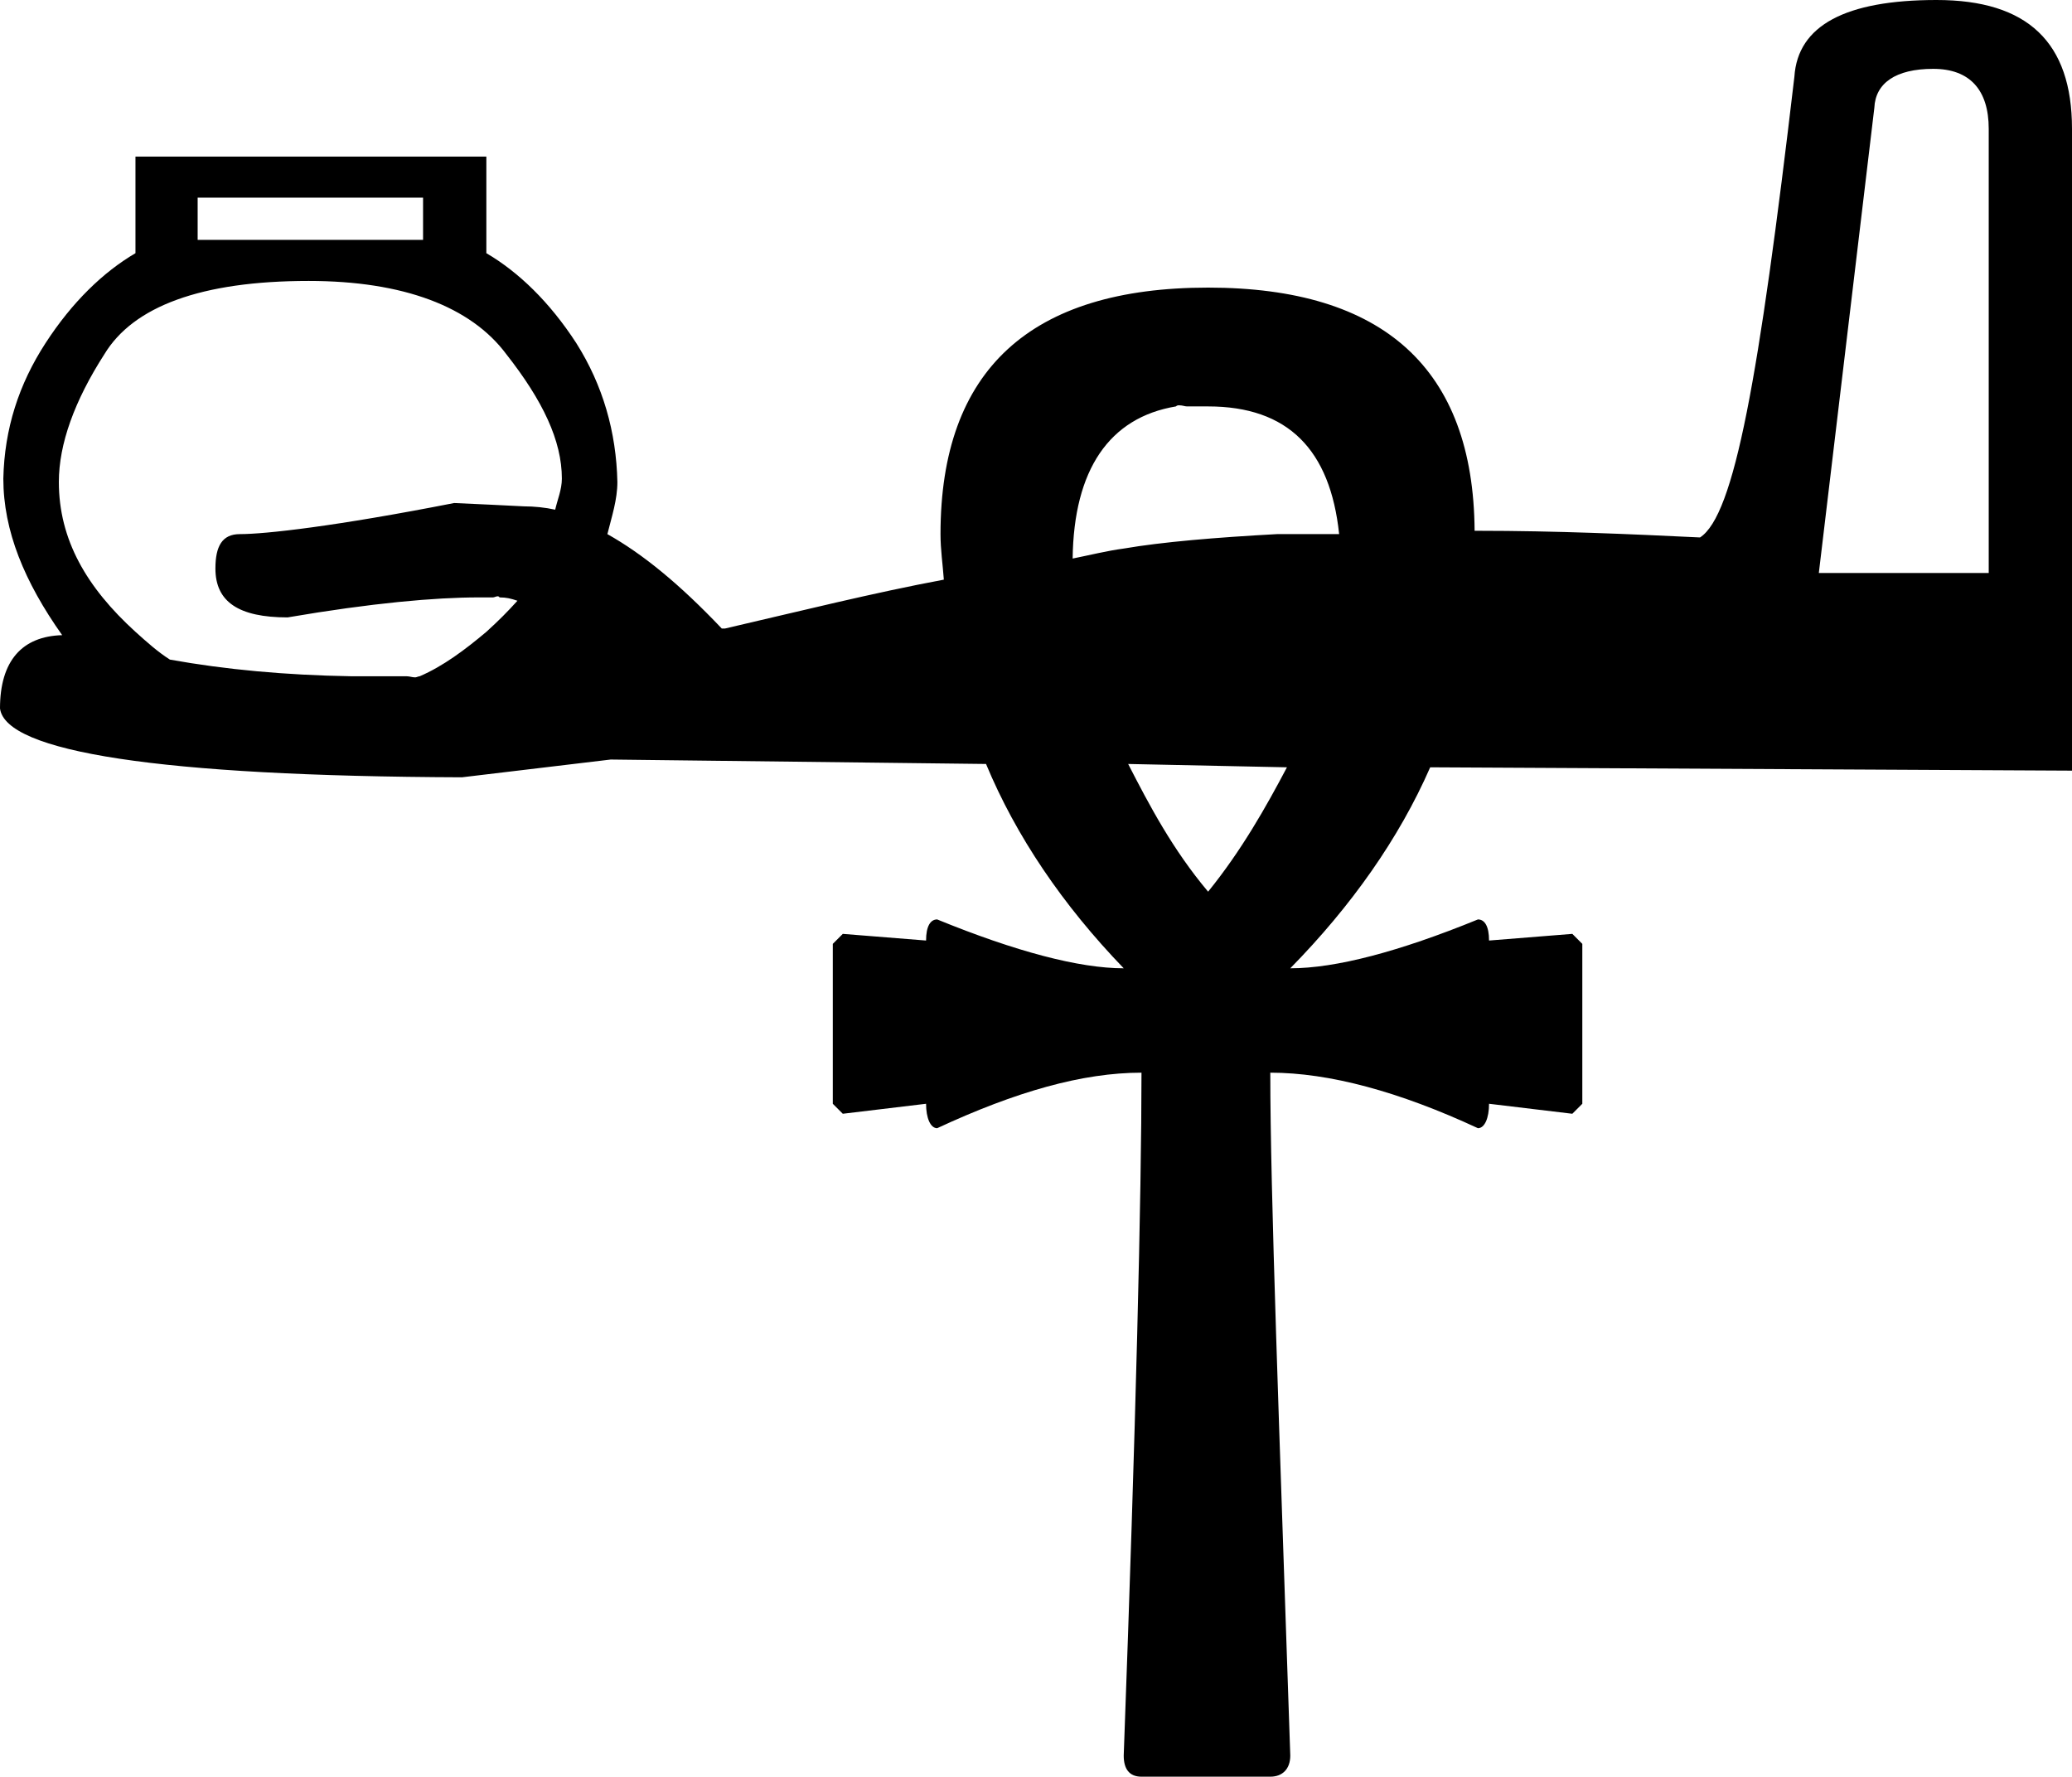 <?xml version='1.0' encoding ='UTF-8' standalone='no'?>
<svg width='18.66' height='16' xmlns='http://www.w3.org/2000/svg' xmlns:xlink='http://www.w3.org/1999/xlink'  version='1.1' >
<path style='fill:black; stroke:none' d=' M 3.81 1.78  L 3.81 2.16  L 1.78 2.16  L 1.78 1.78  Z  M 10.62 3.65  C 10.65 3.65 10.67 3.66 10.69 3.66  L 10.88 3.66  C 11.6 3.66 11.98 4.05 12.06 4.81  C 12.05 4.81 12.04 4.81 12.03 4.81  C 12.01 4.81 11.99 4.81 11.97 4.81  L 11.62 4.81  C 11.59 4.81 11.57 4.81 11.54 4.81  C 11.53 4.81 11.51 4.81 11.5 4.81  C 10.95 4.84 10.47 4.88 10.12 4.94  C 9.97 4.96 9.81 5 9.66 5.03  C 9.67 4.23 9.99 3.76 10.59 3.66  C 10.6 3.65 10.61 3.65 10.62 3.65  Z  M 17.41 0.62  C 17.74 0.62 17.91 0.81 17.91 1.16  L 17.91 5.16  L 16.38 5.16  L 16.88 0.97  C 16.89 0.75 17.07 0.62 17.41 0.62  Z  M 2.78 2.53  C 3.63 2.53 4.24 2.76 4.56 3.19  C 4.89 3.61 5.06 3.97 5.06 4.31  C 5.06 4.41 5.02 4.5 5 4.59  C 4.91 4.57 4.81 4.56 4.72 4.56  C 4.53 4.55 4.31 4.54 4.09 4.53  C 3.02 4.74 2.39 4.81 2.16 4.81  C 2 4.81 1.94 4.92 1.94 5.12  C 1.94 5.42 2.15 5.56 2.59 5.56  C 3.35 5.43 3.92 5.38 4.31 5.38  L 4.44 5.38  C 4.45 5.38 4.47 5.37 4.48 5.37  C 4.49 5.37 4.49 5.37 4.5 5.38  C 4.56 5.38 4.6 5.39 4.66 5.41  C 4.57 5.51 4.49 5.59 4.38 5.69  C 4.19 5.85 3.99 6 3.78 6.09  C 3.77 6.09 3.75 6.1 3.74 6.1  C 3.71 6.1 3.69 6.09 3.66 6.09  L 3.22 6.09  C 3.21 6.09 3.19 6.09 3.18 6.09  C 3.17 6.09 3.16 6.09 3.16 6.09  C 2.57 6.08 2.03 6.03 1.53 5.94  C 1.42 5.87 1.32 5.78 1.22 5.69  C 0.78 5.29 0.53 4.86 0.53 4.34  C 0.53 4 0.67 3.61 0.94 3.19  C 1.2 2.76 1.81 2.53 2.78 2.53  Z  M 10.16 6.88  L 11.59 6.91  C 11.4 7.27 11.18 7.66 10.88 8.03  C 10.56 7.65 10.35 7.25 10.16 6.88  Z  M 17.44 0  C 16.62 0 16.19 0.23 16.16 0.69  C 15.84 3.41 15.62 4.64 15.31 4.84  C 14.69 4.81 14.01 4.78 13.31 4.78  L 13.28 4.78  C 13.27 3.32 12.46 2.59 10.88 2.59  C 9.28 2.59 8.47 3.33 8.47 4.81  C 8.47 4.95 8.49 5.08 8.5 5.22  C 7.86 5.34 7.22 5.5 6.53 5.66  L 6.5 5.66  C 6.12 5.26 5.79 4.99 5.47 4.81  C 5.51 4.65 5.56 4.5 5.56 4.34  C 5.55 3.89 5.43 3.47 5.19 3.09  C 4.95 2.72 4.67 2.45 4.38 2.28  L 4.38 1.41  L 1.22 1.41  L 1.22 2.28  C 0.93 2.45 0.65 2.72 0.41 3.09  C 0.17 3.46 0.04 3.86 0.03 4.31  C 0.03 4.78 0.22 5.24 0.56 5.72  C 0.2 5.73 0 5.95 0 6.38  C 0.05 6.77 1.43 6.99 4.16 7  L 5.5 6.84  L 8.88 6.88  C 9.15 7.53 9.57 8.15 10.12 8.72  C 9.72 8.72 9.15 8.57 8.44 8.28  C 8.38 8.28 8.34 8.34 8.34 8.47  L 7.59 8.41  L 7.5 8.5  L 7.5 9.94  L 7.59 10.03  L 8.34 9.94  C 8.34 10.07 8.38 10.16 8.44 10.16  C 9.15 9.83 9.75 9.66 10.28 9.66  C 10.28 10.75 10.23 12.82 10.12 15.81  C 10.12 15.93 10.17 16 10.28 16  L 11.44 16  C 11.55 16 11.62 15.93 11.62 15.81  C 11.52 12.82 11.44 10.75 11.44 9.66  C 11.97 9.66 12.6 9.83 13.31 10.16  C 13.37 10.16 13.41 10.07 13.41 9.94  L 14.16 10.03  L 14.25 9.94  L 14.25 8.5  L 14.16 8.41  L 13.41 8.47  C 13.41 8.34 13.37 8.28 13.31 8.28  C 12.6 8.57 12.03 8.72 11.62 8.72  C 12.17 8.16 12.6 7.55 12.88 6.91  L 18.66 6.94  L 18.66 1.16  C 18.66 0.38 18.26 0 17.44 0  Z '/></svg>

